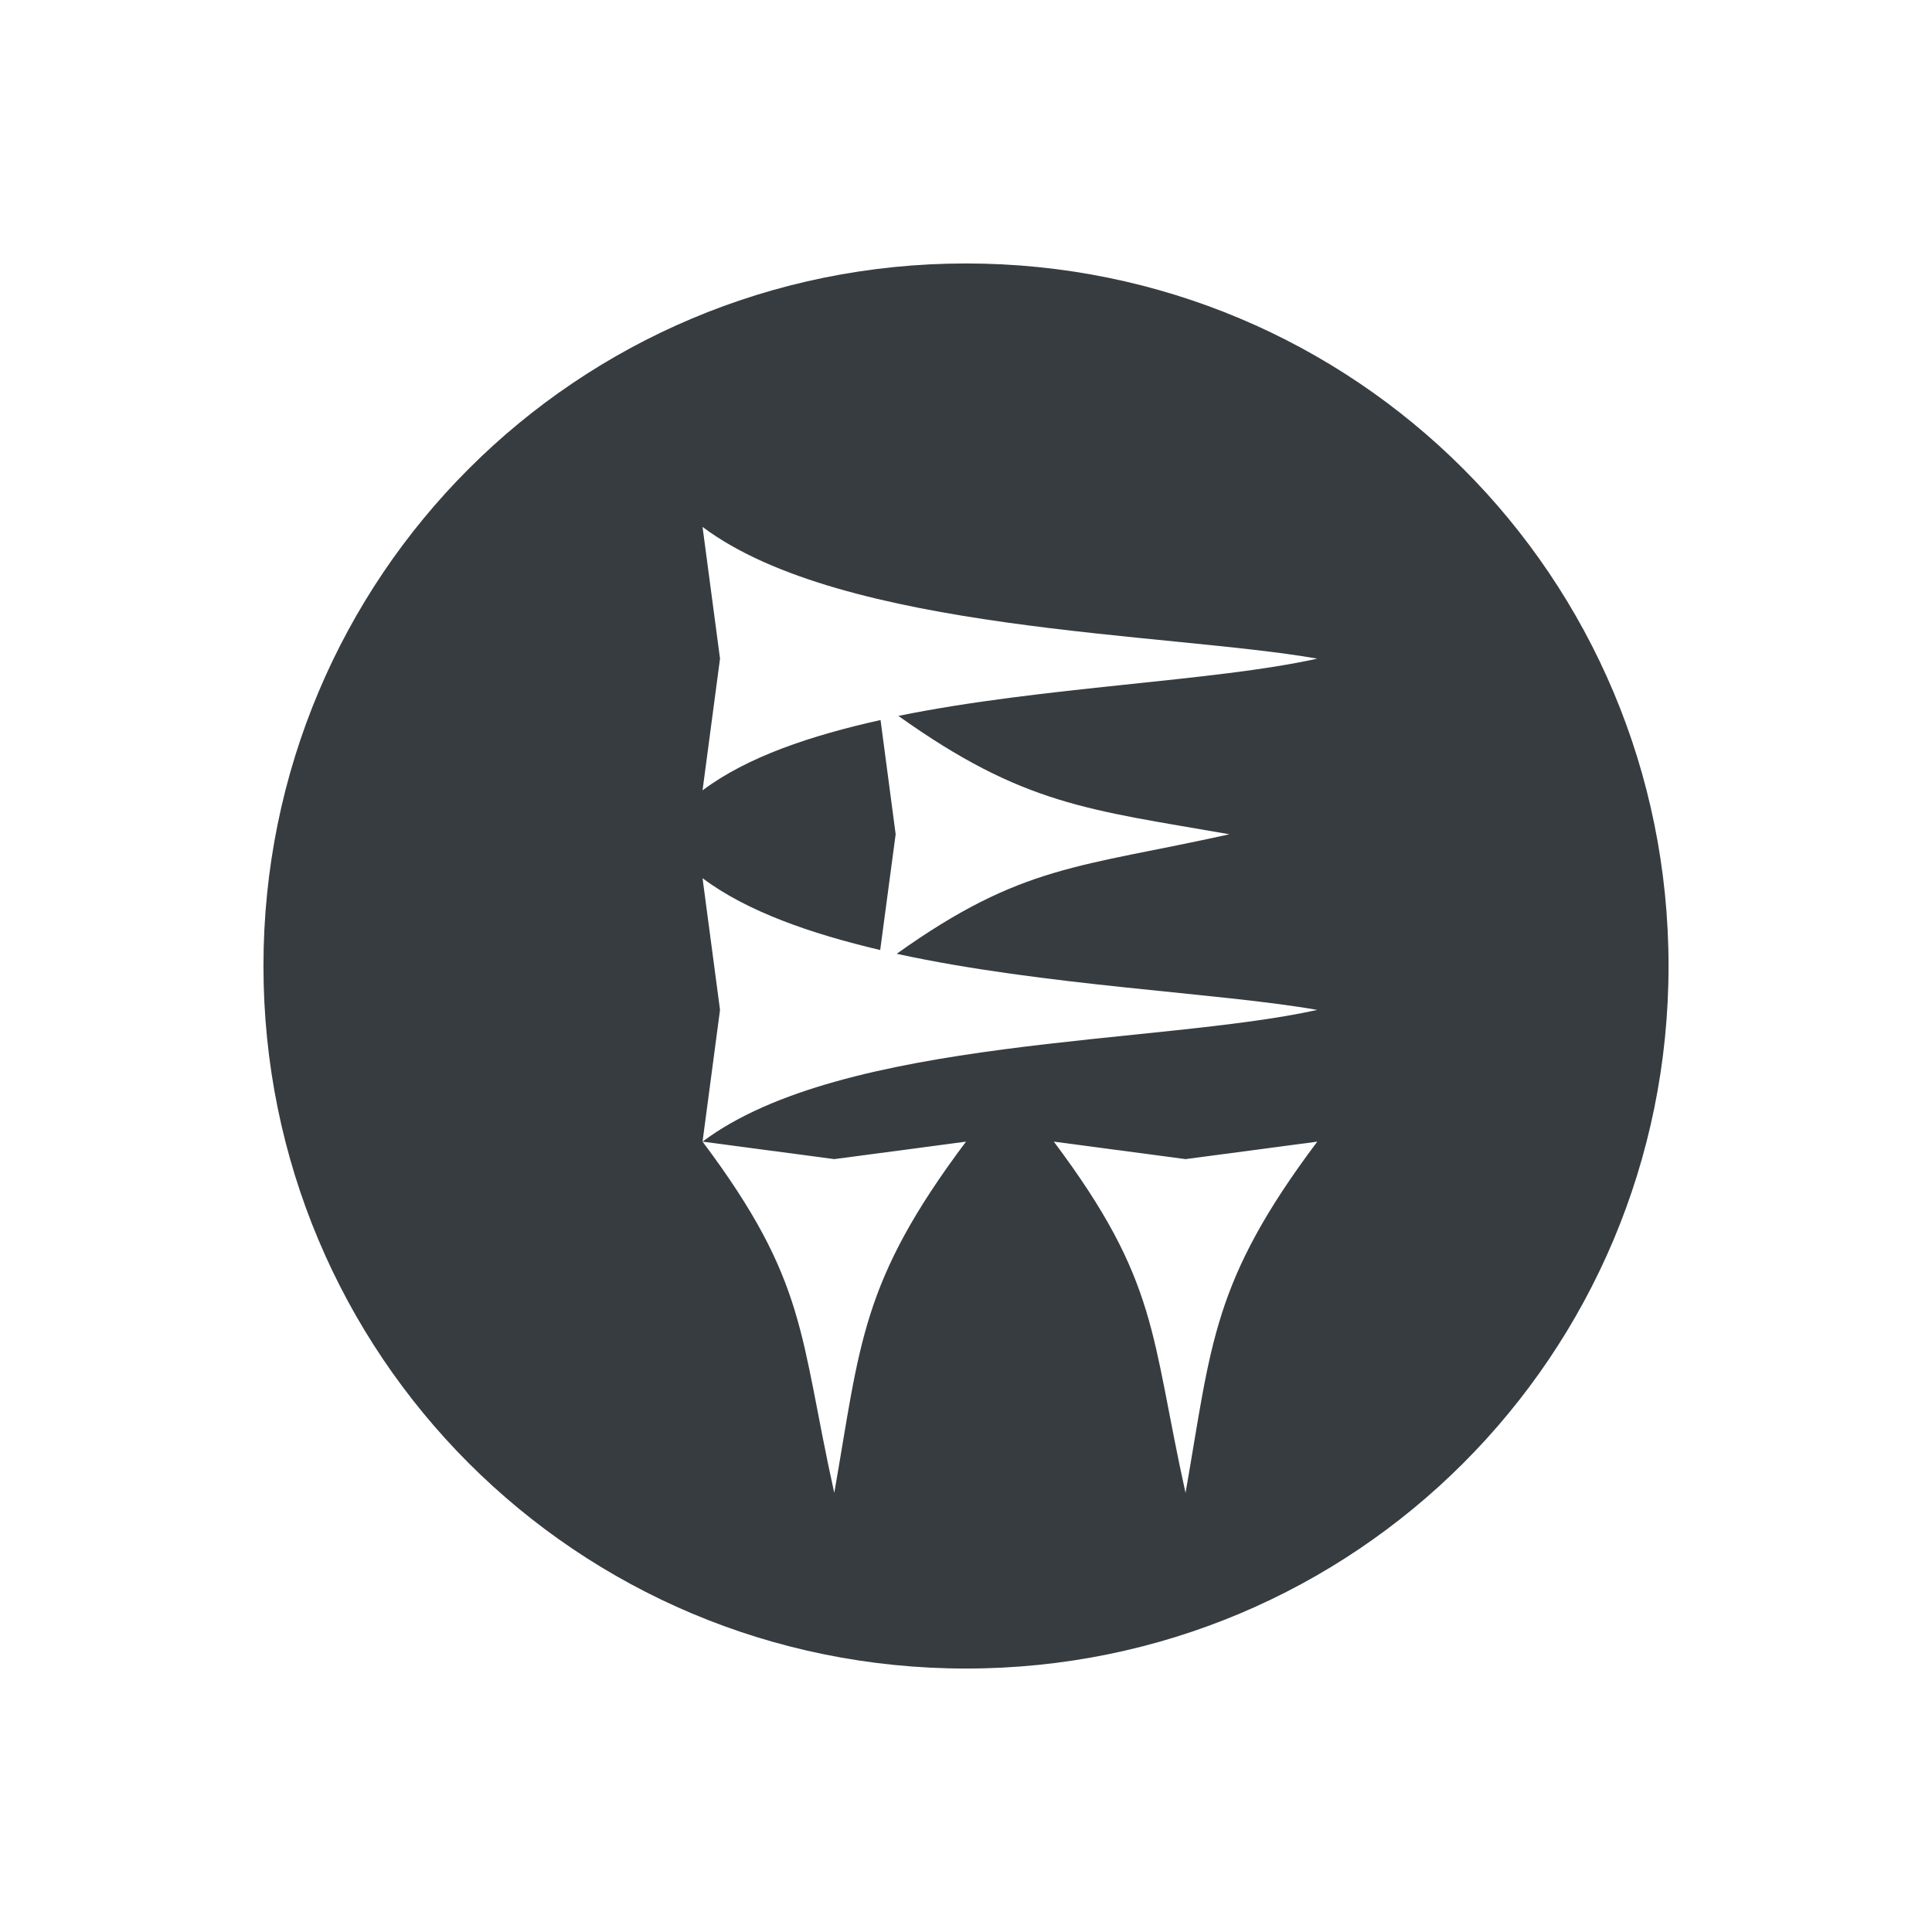 <svg xmlns="http://www.w3.org/2000/svg" width="22" height="22" version="1.1">
 <defs>
  <style id="current-color-scheme" type="text/css">
   .ColorScheme-Text { color:#373c40; } .ColorScheme-Highlight { color:#4285f4; } .ColorScheme-NeutralText { color:#ff9800; } .ColorScheme-PositiveText { color:#4caf50; } .ColorScheme-NegativeText { color:#f44336; }
  </style>
 </defs>
 <path style="fill:currentColor" class="ColorScheme-Text" d="m11 3c-4.432 0-8 3.568-8 8 0 4.432 3.568 8 8 8s8-3.568 8-8c0-4.432-3.568-8-8-8zm-3 3c1.6 1.2 5.299 1.202 7 1.5-1.179 0.262-3.117 0.316-4.77 0.652 1.426 1.016 2.161 1.066 3.77 1.348-1.713 0.38-2.361 0.342-3.789 1.361 1.684 0.367 3.668 0.442 4.789 0.639-1.804 0.4-5.4 0.3-7 1.5l1.5 0.199 1.5-0.199c-1.2 1.6-1.202 2.299-1.5 4-0.4-1.804-0.3-2.4-1.5-4l0.199-1.5-0.199-1.5c0.505 0.379 1.229 0.631 2.023 0.818l0.176-1.318-0.172-1.301c-0.794 0.177-1.517 0.418-2.027 0.801l0.199-1.5zm4 7 1.5 0.199 1.5-0.199c-1.2 1.6-1.202 2.299-1.5 4-0.4-1.804-0.3-2.4-1.5-4z"/>
</svg>
